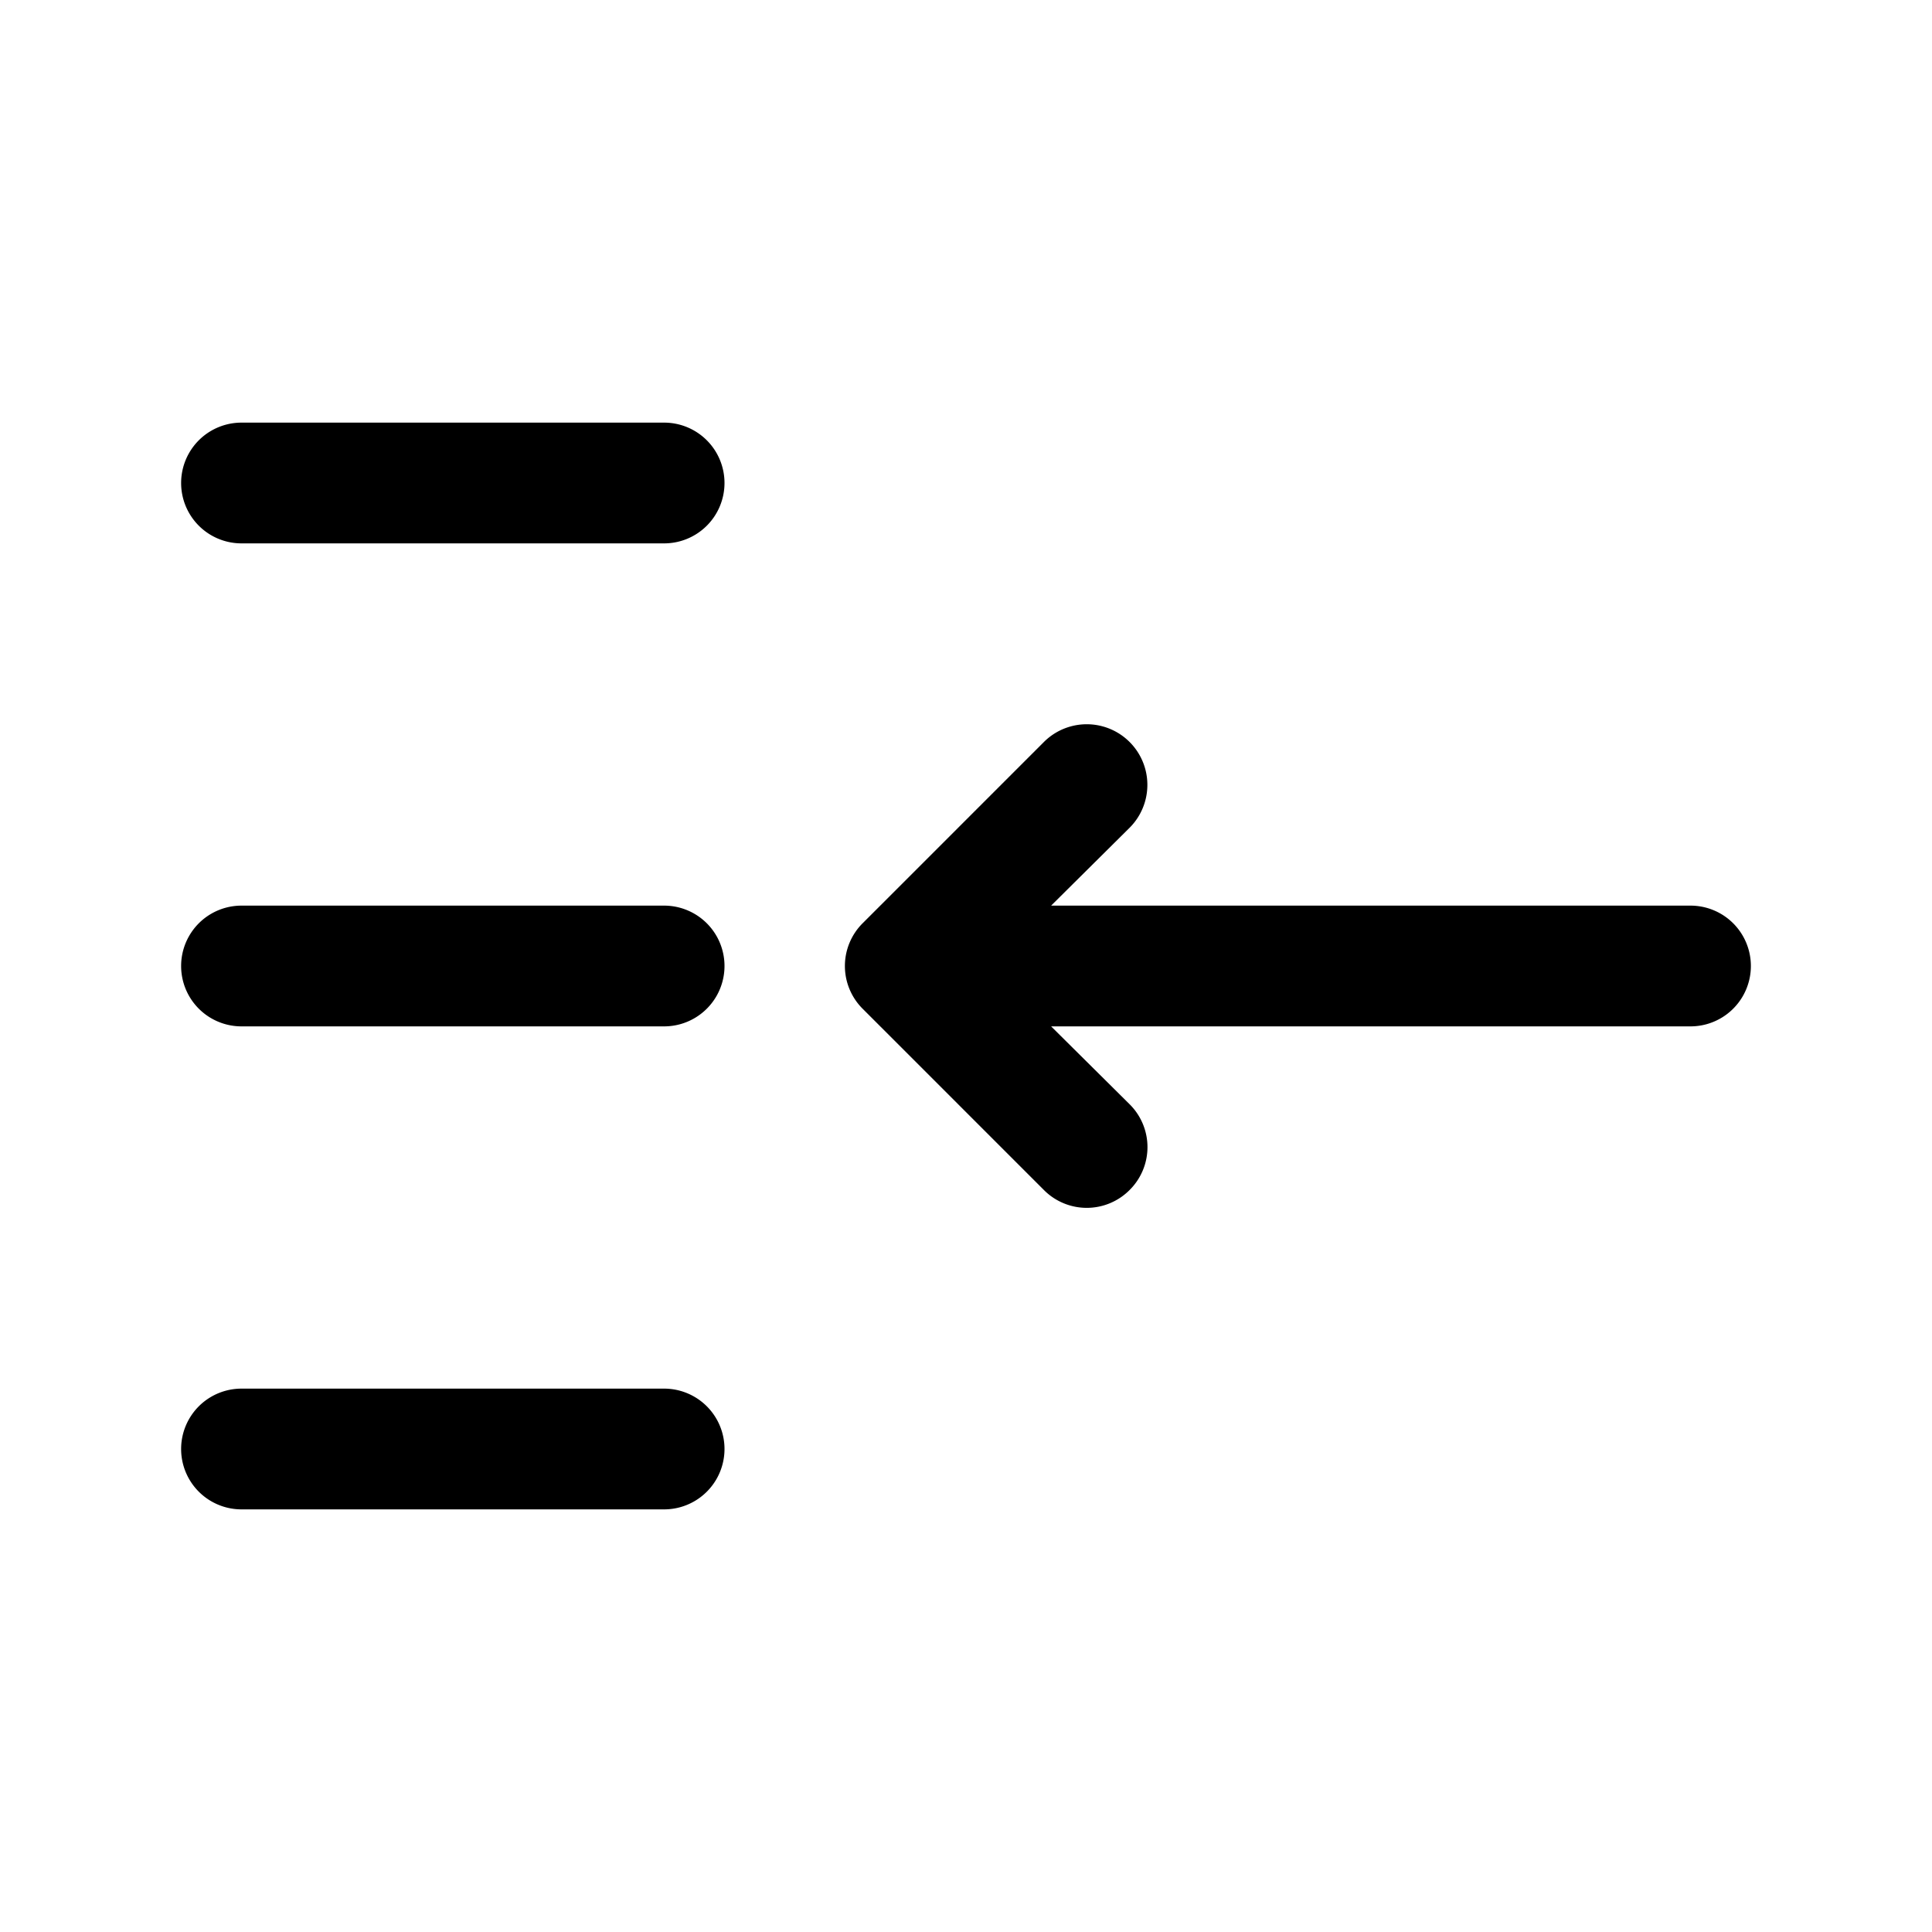 <svg id="dd4911c4-6a02-4808-b310-468048cb4856" data-name="ICONS EXPORT" xmlns="http://www.w3.org/2000/svg" width="32" height="32" viewBox="0 0 32 32"><title>insert-middle</title><path d="M12,8a1,1,0,0,1-1,1H4A1,1,0,0,1,4,7h7A1,1,0,0,1,12,8Zm-1,7H4a1,1,0,0,0,0,2h7a1,1,0,0,0,0-2Zm0,8H4a1,1,0,0,0,0,2h7a1,1,0,0,0,0-2Zm17-8H17.41l1.3-1.29a1,1,0,0,0-1.42-1.42l-3,3a1,1,0,0,0,0,1.42l3,3a1,1,0,0,0,1.42,0,1,1,0,0,0,0-1.42L17.41,17H28a1,1,0,0,0,0-2Z"/></svg>